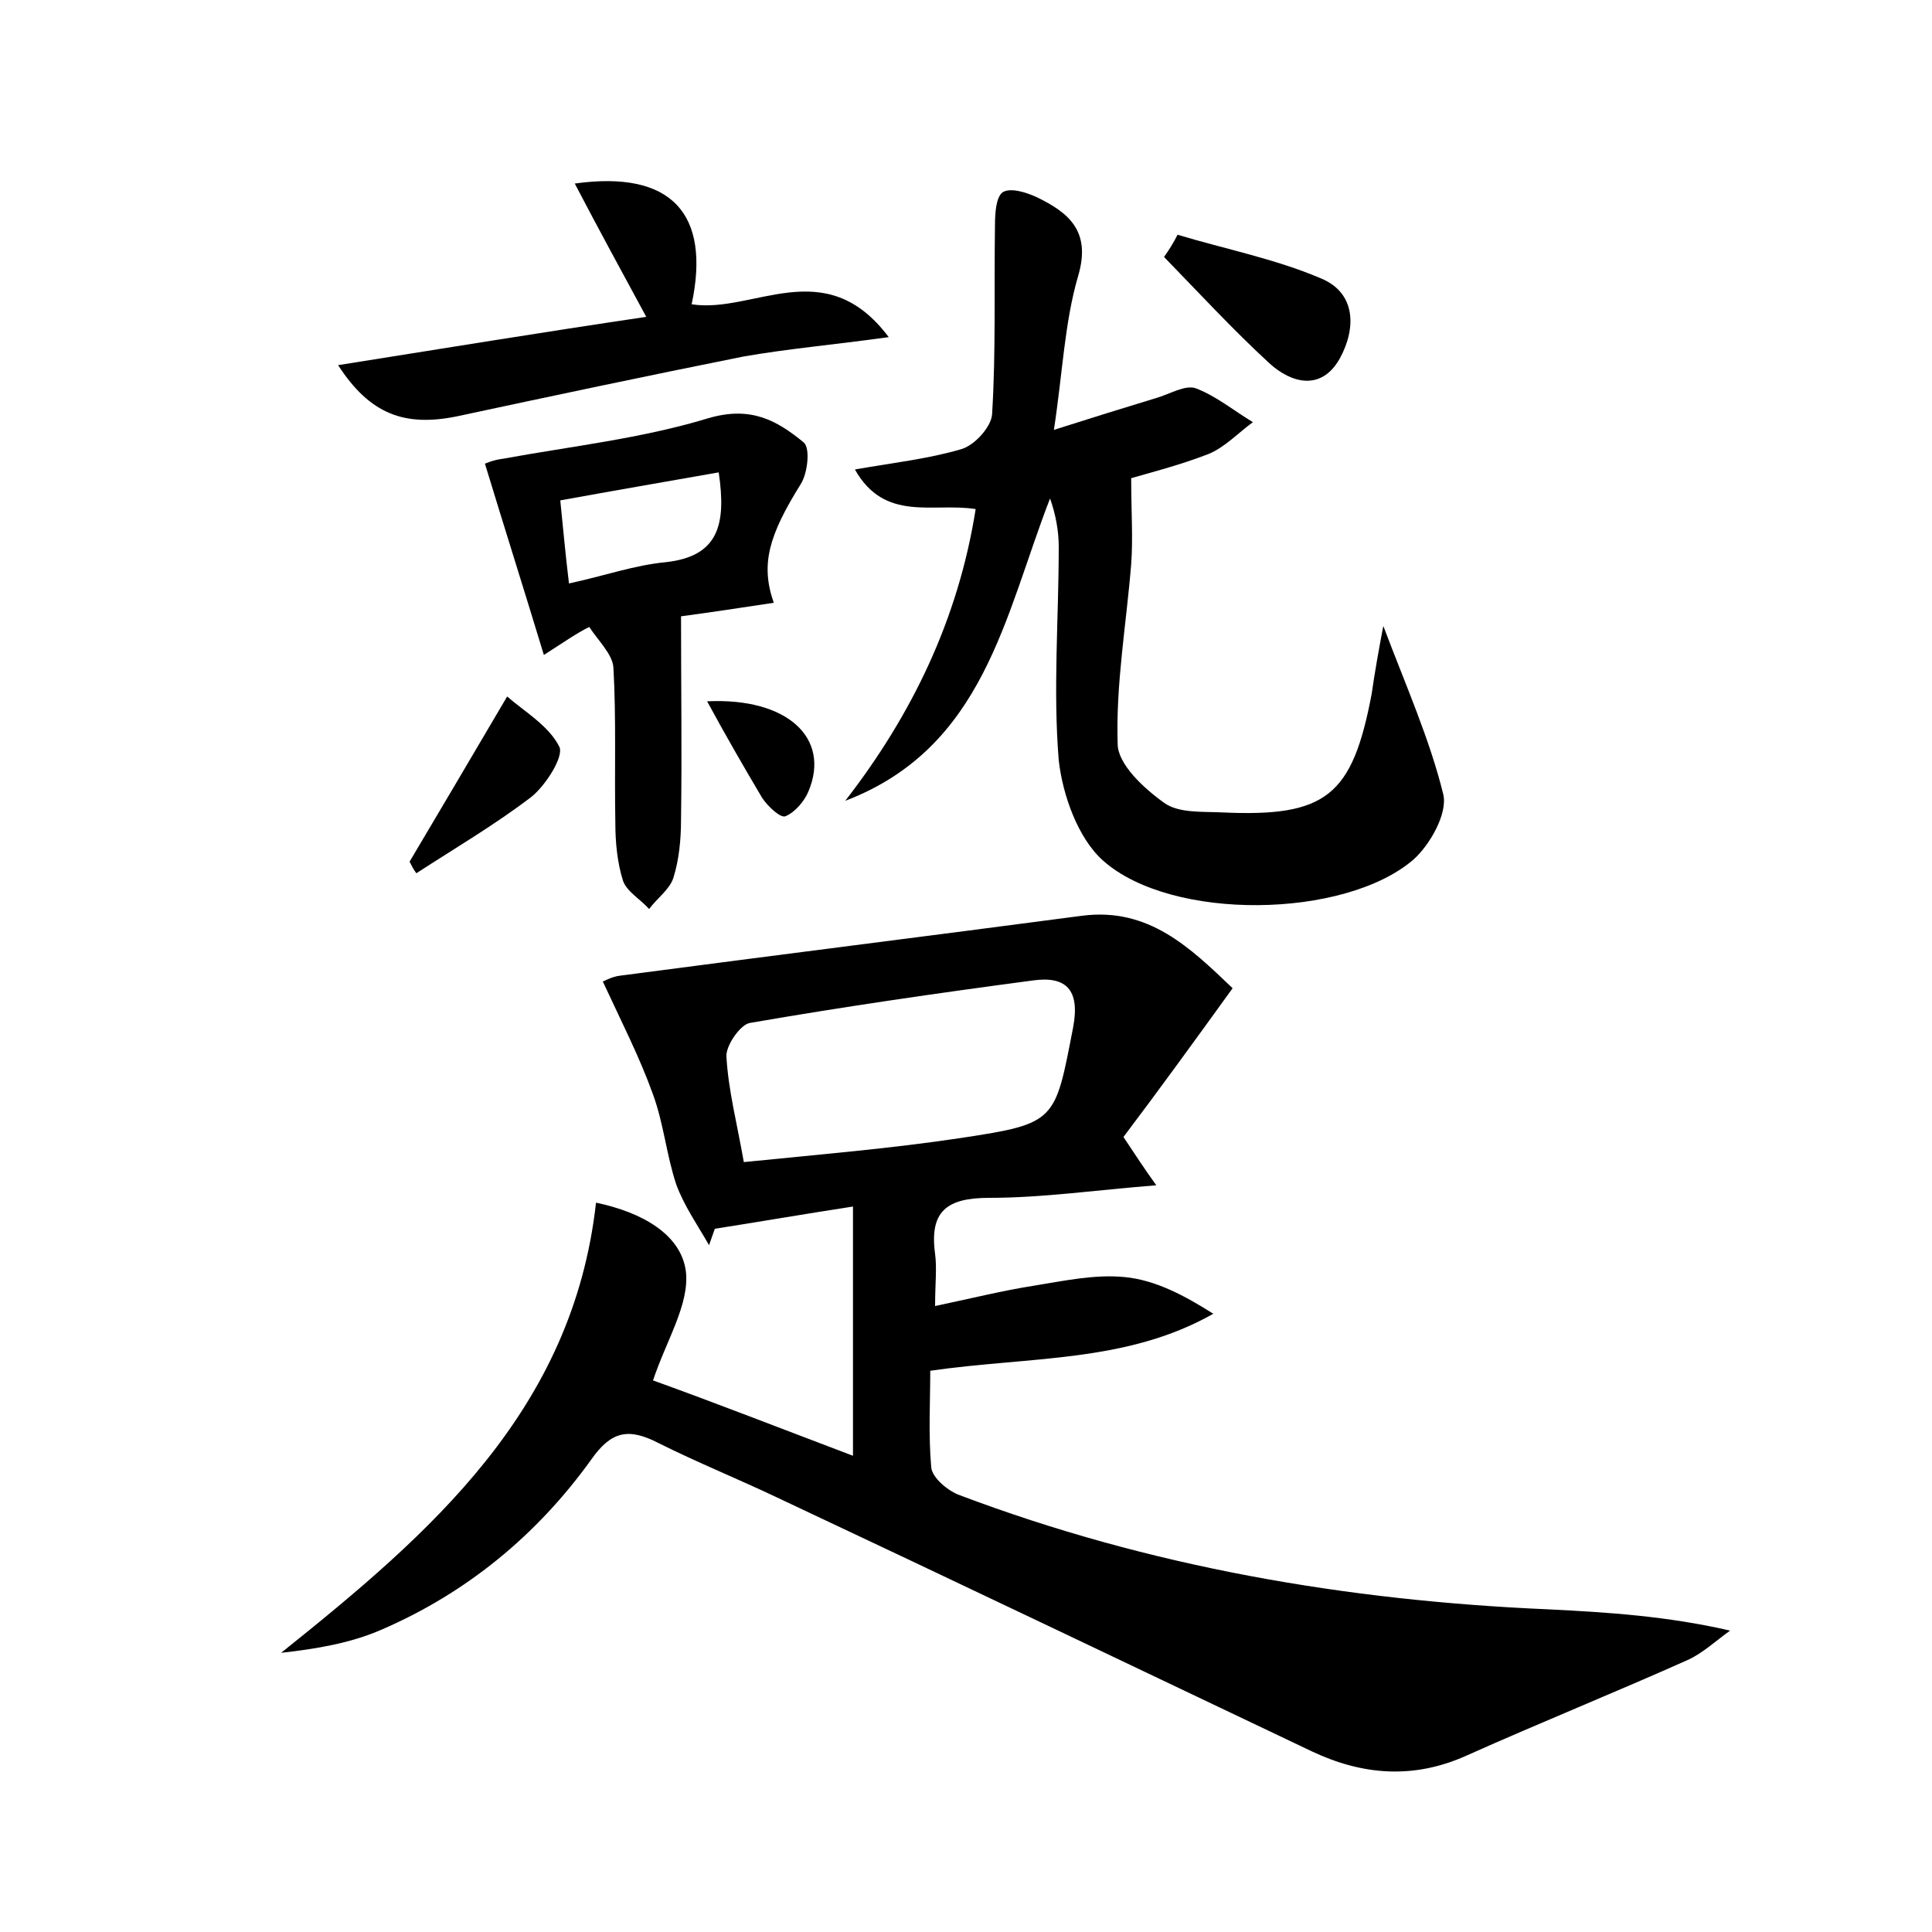 <?xml version="1.0" encoding="utf-8"?>
<!-- Generator: Adobe Illustrator 22.0.0, SVG Export Plug-In . SVG Version: 6.00 Build 0)  -->
<svg version="1.1" id="图层_1" xmlns="http://www.w3.org/2000/svg" xmlns:xlink="http://www.w3.org/1999/xlink" x="0px" y="0px"
	 viewBox="0 0 200 200" style="enable-background:new 0 0 200 200;" xml:space="preserve">
<style type="text/css">
	.st0{fill:#FFFFFF;}
</style>
<g>
	
	<path d="M88.3,150.7c0-8.8,0-16.8,0-25.8c-5.2,0.8-9.8,1.6-14.3,2.3c-0.2,0.6-0.4,1.1-0.6,1.7c-1.2-2.1-2.6-4.1-3.4-6.3
		c-1-3-1.3-6.3-2.4-9.3c-1.4-3.9-3.3-7.6-5.2-11.7c0.1,0,0.9-0.5,1.8-0.6c15.9-2.1,31.9-4.1,47.8-6.2c6.9-0.9,11.2,3.3,15.6,7.5
		c-3.9,5.4-7.6,10.5-11.3,15.4c1.2,1.8,2.1,3.2,3.4,5c-6.3,0.5-11.8,1.3-17.3,1.3c-4.4,0-6.2,1.4-5.6,5.8c0.2,1.5,0,3.1,0,5.4
		c3.8-0.8,7-1.6,10.2-2.1c3.1-0.5,6.3-1.2,9.4-0.9c3.2,0.3,6.2,1.9,9.2,3.8c-9,5.1-18.9,4.4-29.3,5.9c0,3.1-0.2,6.6,0.1,10
		c0.1,1.1,1.8,2.5,3,2.9c19.6,7.4,40,10.9,60.9,11.8c6.1,0.3,12.3,0.7,18.8,2.2c-1.4,1-2.8,2.3-4.3,3c-7.6,3.4-15.3,6.5-22.9,9.9
		c-5.5,2.5-10.8,2.1-16.1-0.4c-18.5-8.8-36.9-17.6-55.4-26.3c-4-1.9-8.2-3.6-12.2-5.6c-3.1-1.6-4.9-1.3-7,1.7
		c-5.6,7.8-12.9,13.8-21.7,17.6c-3.2,1.4-6.8,2-10.4,2.4c15.5-12.4,30.2-25.1,32.6-46.6c4.8,1,8.8,3.3,9.3,7.1
		c0.4,3.4-2,7.1-3.4,11.3C74,145.2,80.9,147.9,88.3,150.7z M77,120.3c7.9-0.8,15.2-1.4,22.5-2.5c9.9-1.5,9.7-1.7,11.6-11.5
		c0.7-3.8-0.7-5.3-4.2-4.8c-9.8,1.3-19.5,2.7-29.3,4.4c-1,0.2-2.5,2.4-2.4,3.5C75.4,112.9,76.3,116.3,77,120.3z"/>
	<path d="M143.2,64.8c2.3,6.1,4.8,11.7,6.2,17.4c0.5,2-1.4,5.3-3.1,6.8c-7.1,6.1-25,6.4-32.1,0.1c-2.6-2.3-4.2-6.8-4.6-10.4
		c-0.6-7.3,0-14.7,0-22.1c0-1.6-0.3-3.3-0.9-5c-4.7,12.1-6.8,25.8-21.2,31.3c6.9-8.9,11.7-18.8,13.5-30.2c-4.4-0.7-9.4,1.4-12.5-4.1
		c4-0.7,7.6-1.1,11-2.1c1.4-0.4,3.1-2.3,3.2-3.6c0.4-6.5,0.2-13,0.3-19.6c0-1.2,0.1-2.9,0.8-3.4c0.8-0.5,2.4,0,3.5,0.5
		c3.3,1.6,5.7,3.5,4.3,8.2c-1.4,4.8-1.6,10-2.5,15.9c4.1-1.3,7.3-2.3,10.6-3.3c1.4-0.4,3-1.4,4.1-1c2.1,0.8,3.9,2.3,5.9,3.5
		c-1.5,1.1-2.9,2.6-4.6,3.3c-3.1,1.2-6.3,2-8,2.5c0,3.5,0.2,6.2,0,8.9c-0.5,6.2-1.6,12.4-1.4,18.6c0,2.1,2.7,4.6,4.8,6.1
		c1.5,1.1,4,0.9,6,1c10.8,0.5,13.5-1.7,15.5-12.3C142.3,69.7,142.7,67.4,143.2,64.8z"/>
	<path d="M56.3,67.8c-2-6.6-4-12.9-6.1-19.8c0,0,0.9-0.4,1.8-0.5c7.1-1.3,14.4-2.1,21.3-4.2c4.4-1.3,7.1,0.2,9.9,2.5
		c0.7,0.6,0.4,3.2-0.3,4.3c-3.3,5.3-4.2,8.3-2.8,12.3c-3.3,0.5-6.6,1-9.6,1.4c0,7.1,0.1,14.1,0,21c0,2.1-0.2,4.2-0.8,6.1
		c-0.4,1.2-1.7,2.1-2.5,3.2c-0.9-1-2.3-1.8-2.7-2.9c-0.6-1.9-0.8-4-0.8-6c-0.1-5.4,0.1-10.8-0.2-16.1c-0.1-1.4-1.6-2.8-2.5-4.2
		C59.6,65.6,58.5,66.4,56.3,67.8z M74.4,48.9c-5.7,1-10.9,1.9-16.4,2.9c0.3,2.9,0.5,5.3,0.9,8.6c3.7-0.8,6.8-1.9,10-2.2
		C74.4,57.6,75.2,54.3,74.4,48.9z"/>
	<path d="M66.9,32.8c-2.6-4.8-5-9.2-7.4-13.8c10-1.4,14.1,3.1,12.1,12.5c6.4,1,13.8-5.4,20.4,3.4c-5.8,0.8-10.4,1.2-15,2
		C67,38.9,57.1,41,47.3,43.1c-5.4,1.1-9-0.2-12.3-5.3C45.7,36.1,56.1,34.4,66.9,32.8z"/>
	<path d="M121.9,24.3c5,1.5,10.1,2.5,14.8,4.5c3.7,1.5,3.7,5.2,2,8.3c-1.9,3.4-5,2.6-7.3,0.5c-3.8-3.5-7.3-7.3-10.9-11
		C121,25.9,121.5,25.1,121.9,24.3z"/>
	<path d="M42.4,89.2c3.2-5.4,6.4-10.8,10.1-17.1c1.7,1.5,4.3,3,5.4,5.2c0.5,1-1.4,4-2.9,5.2c-3.8,2.9-7.9,5.3-11.9,7.9
		C42.8,90,42.6,89.6,42.4,89.2z"/>
	<path d="M73.2,72.6c8.3-0.4,12.8,3.8,10.5,9.3c-0.4,1-1.4,2.2-2.4,2.6c-0.5,0.2-1.8-1-2.4-1.9C77,79.4,75.1,76.1,73.2,72.6z"/>
	
	
</g>
</svg>
